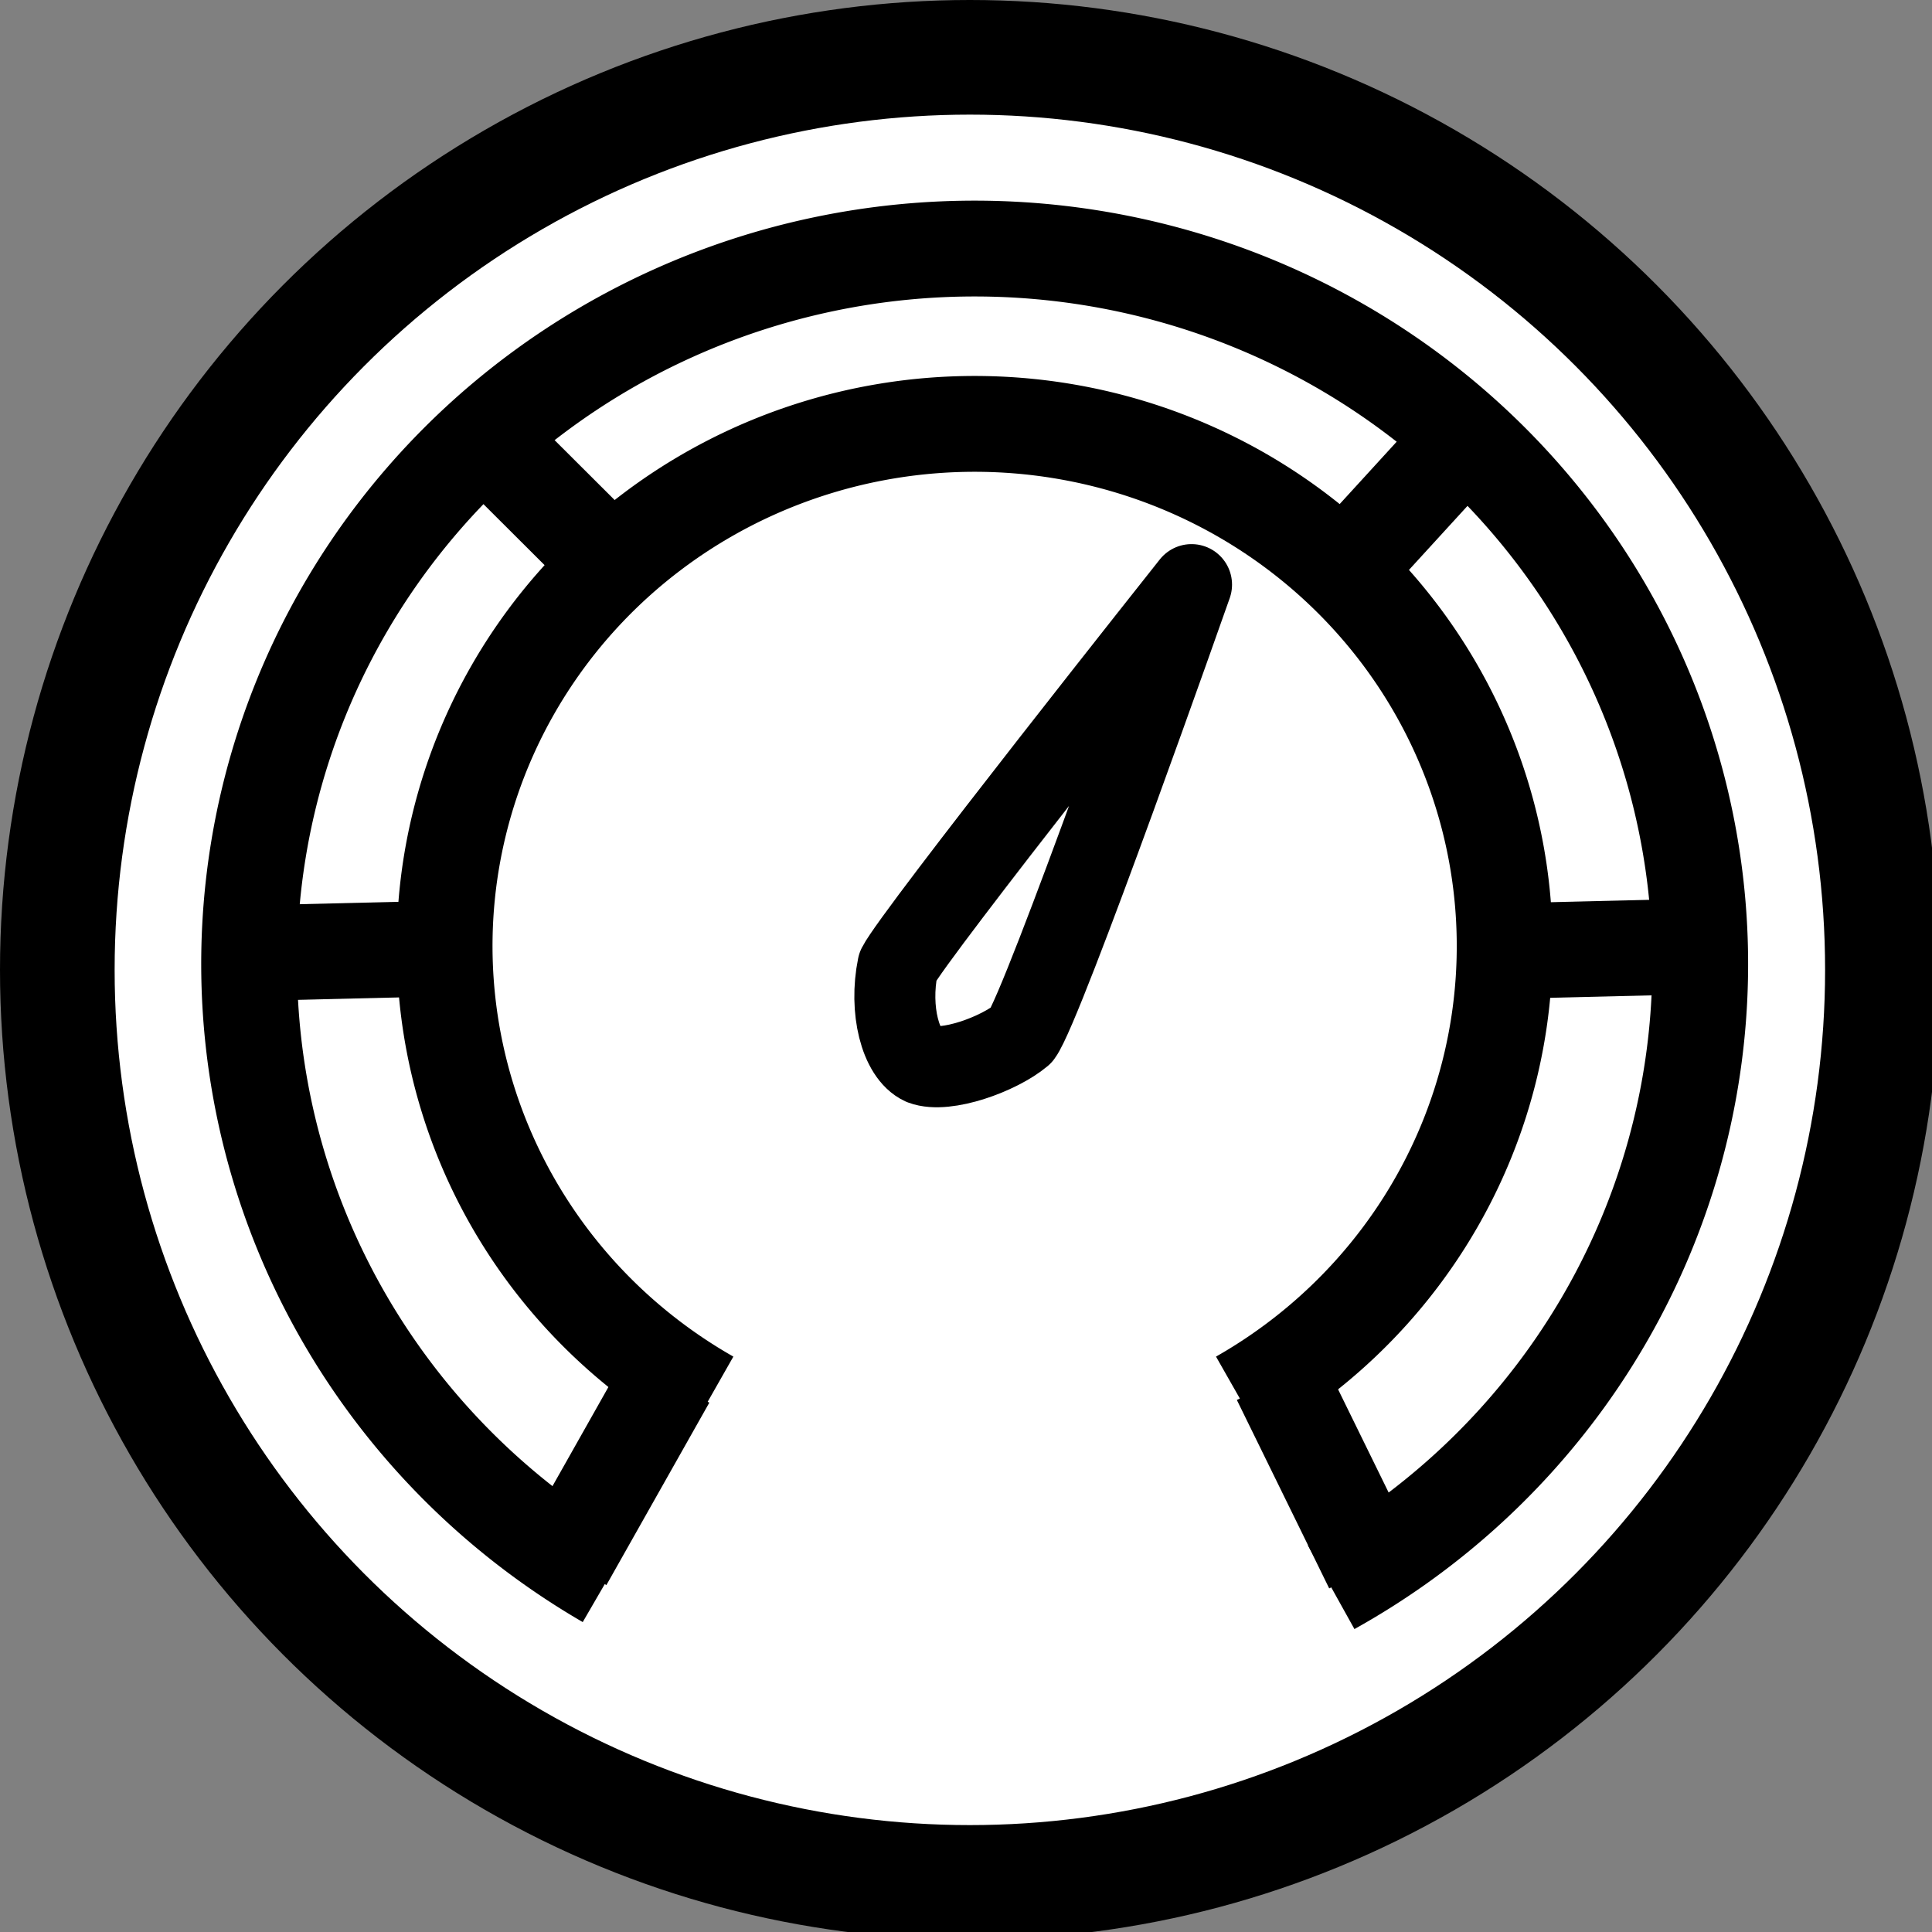<?xml version="1.0" encoding="UTF-8" standalone="no"?>
<svg
   xmlns:dc="http://purl.org/dc/elements/1.1/"
   xmlns:cc="http://creativecommons.org/ns#"
   xmlns:rdf="http://www.w3.org/1999/02/22-rdf-syntax-ns#"
   xmlns:svg="http://www.w3.org/2000/svg"
   xmlns="http://www.w3.org/2000/svg"
   width="10"
   height="10"
   viewBox="0 0 15 15"
   version="1.1"
   id="svg-claimrev">
  <rect x="0" y="0" width="15" height="15" fill="#808080" stroke="none"/>
  <title
     id="title-claimrev">claimrev</title>
  <defs
     id="defs-claimrev" />
  <g fill="none" stroke="black">
    <circle
        style="fill:#ffffff;stroke-width:0.89;stroke-miterlimit:4;stroke-dasharray:none;stroke-opacity:1"
        r="7.085"
        cy="7.53"
        cx="7.53"
        />
    <path
        d="M 4.711,12.272 A 5.633,5.555 0 0 1 2.139,6 5.633,5.555 0 0 1 7.619,1.93 5.633,5.555 0 0 1 13.022,6.098 5.633,5.555 0 0 1 10.335,12.323"
        style="fill:none;stroke-width:0.744;stroke-miterlimit:4;stroke-dasharray:none;stroke-opacity:1" 
        />
    <path
        d="M 5.51,10.856 A 4.115,4.054 0 0 1 3.592,6.296 4.115,4.054 0 0 1 7.567,3.291 4.115,4.054 0 0 1 11.542,6.296 4.115,4.054 0 0 1 9.625,10.856"
        style="fill:none;stroke-width:0.744;stroke-miterlimit:4;stroke-dasharray:none;stroke-opacity:1"
        />
    <path
        d="m 4.385,12.124 c 0.799,-1.416 0.799,-1.416 0.799,-1.416 v 0 0"
        style="fill:none;stroke-width:0.742;stroke-linecap:butt;stroke-linejoin:miter;stroke-miterlimit:4;stroke-dasharray:none;stroke-opacity:1" 
        />
    <path
        style="fill:none;stroke-width:0.742;stroke-linecap:butt;stroke-linejoin:miter;stroke-miterlimit:4;stroke-dasharray:none;stroke-opacity:1"
        d="m 2.09,7.397 c 1.574,-0.038 1.574,-0.038 1.574,-0.038 v 0 0"
        />
    <path
        d="m 3.687,3.324 c 1.138,1.135 1.138,1.135 1.138,1.135 v 0 0"
        style="fill:none;stroke-width:0.742;stroke-linecap:butt;stroke-linejoin:miter;stroke-miterlimit:4;stroke-dasharray:none;stroke-opacity:1" 
        />
    <path
        style="fill:none;stroke-width:0.742;stroke-linecap:butt;stroke-linejoin:miter;stroke-miterlimit:4;stroke-dasharray:none;stroke-opacity:1"
        d="m 11.473,3.291 c -1.087,1.189 -1.087,1.189 -1.087,1.189 v 0 0"
        />
    <path
        d="m 13.102,7.35 c -1.574,0.038 -1.574,0.038 -1.574,0.038 v 0 0"
        style="fill:none;stroke-width:0.742;stroke-linecap:butt;stroke-linejoin:miter;stroke-miterlimit:4;stroke-dasharray:none;stroke-opacity:1" 
        />
    <path
        style="fill:none;stroke-width:0.742;stroke-linecap:butt;stroke-linejoin:miter;stroke-miterlimit:4;stroke-dasharray:none;stroke-opacity:1"
        d="m 10.653,12.169 c -0.717,-1.463 -0.717,-1.463 -0.717,-1.463 v 0 0" 
        />
    <circle
        cx="7.53"
        cy="7.53"
        r="0.644"
        style="fill:none;stroke-width:0;stroke-miterlimit:4;stroke-dasharray:none;stroke-opacity:1" 
        />
    <path
        d="m 9.251,4.539 c 0,0 -2.156,2.716 -2.28,2.963 -0.069,0.338 0.02,0.685 0.189,0.763 0.182,0.069 0.595,-0.08 0.772,-0.229 0.168,-0.224 1.319,-3.497 1.319,-3.497 z"
        style="fill-opacity:1;stroke-width:0.629;stroke-linecap:square;stroke-linejoin:round;stroke-miterlimit:4;stroke-dasharray:none;stroke-opacity:1" 
        />
    </g>
</svg>